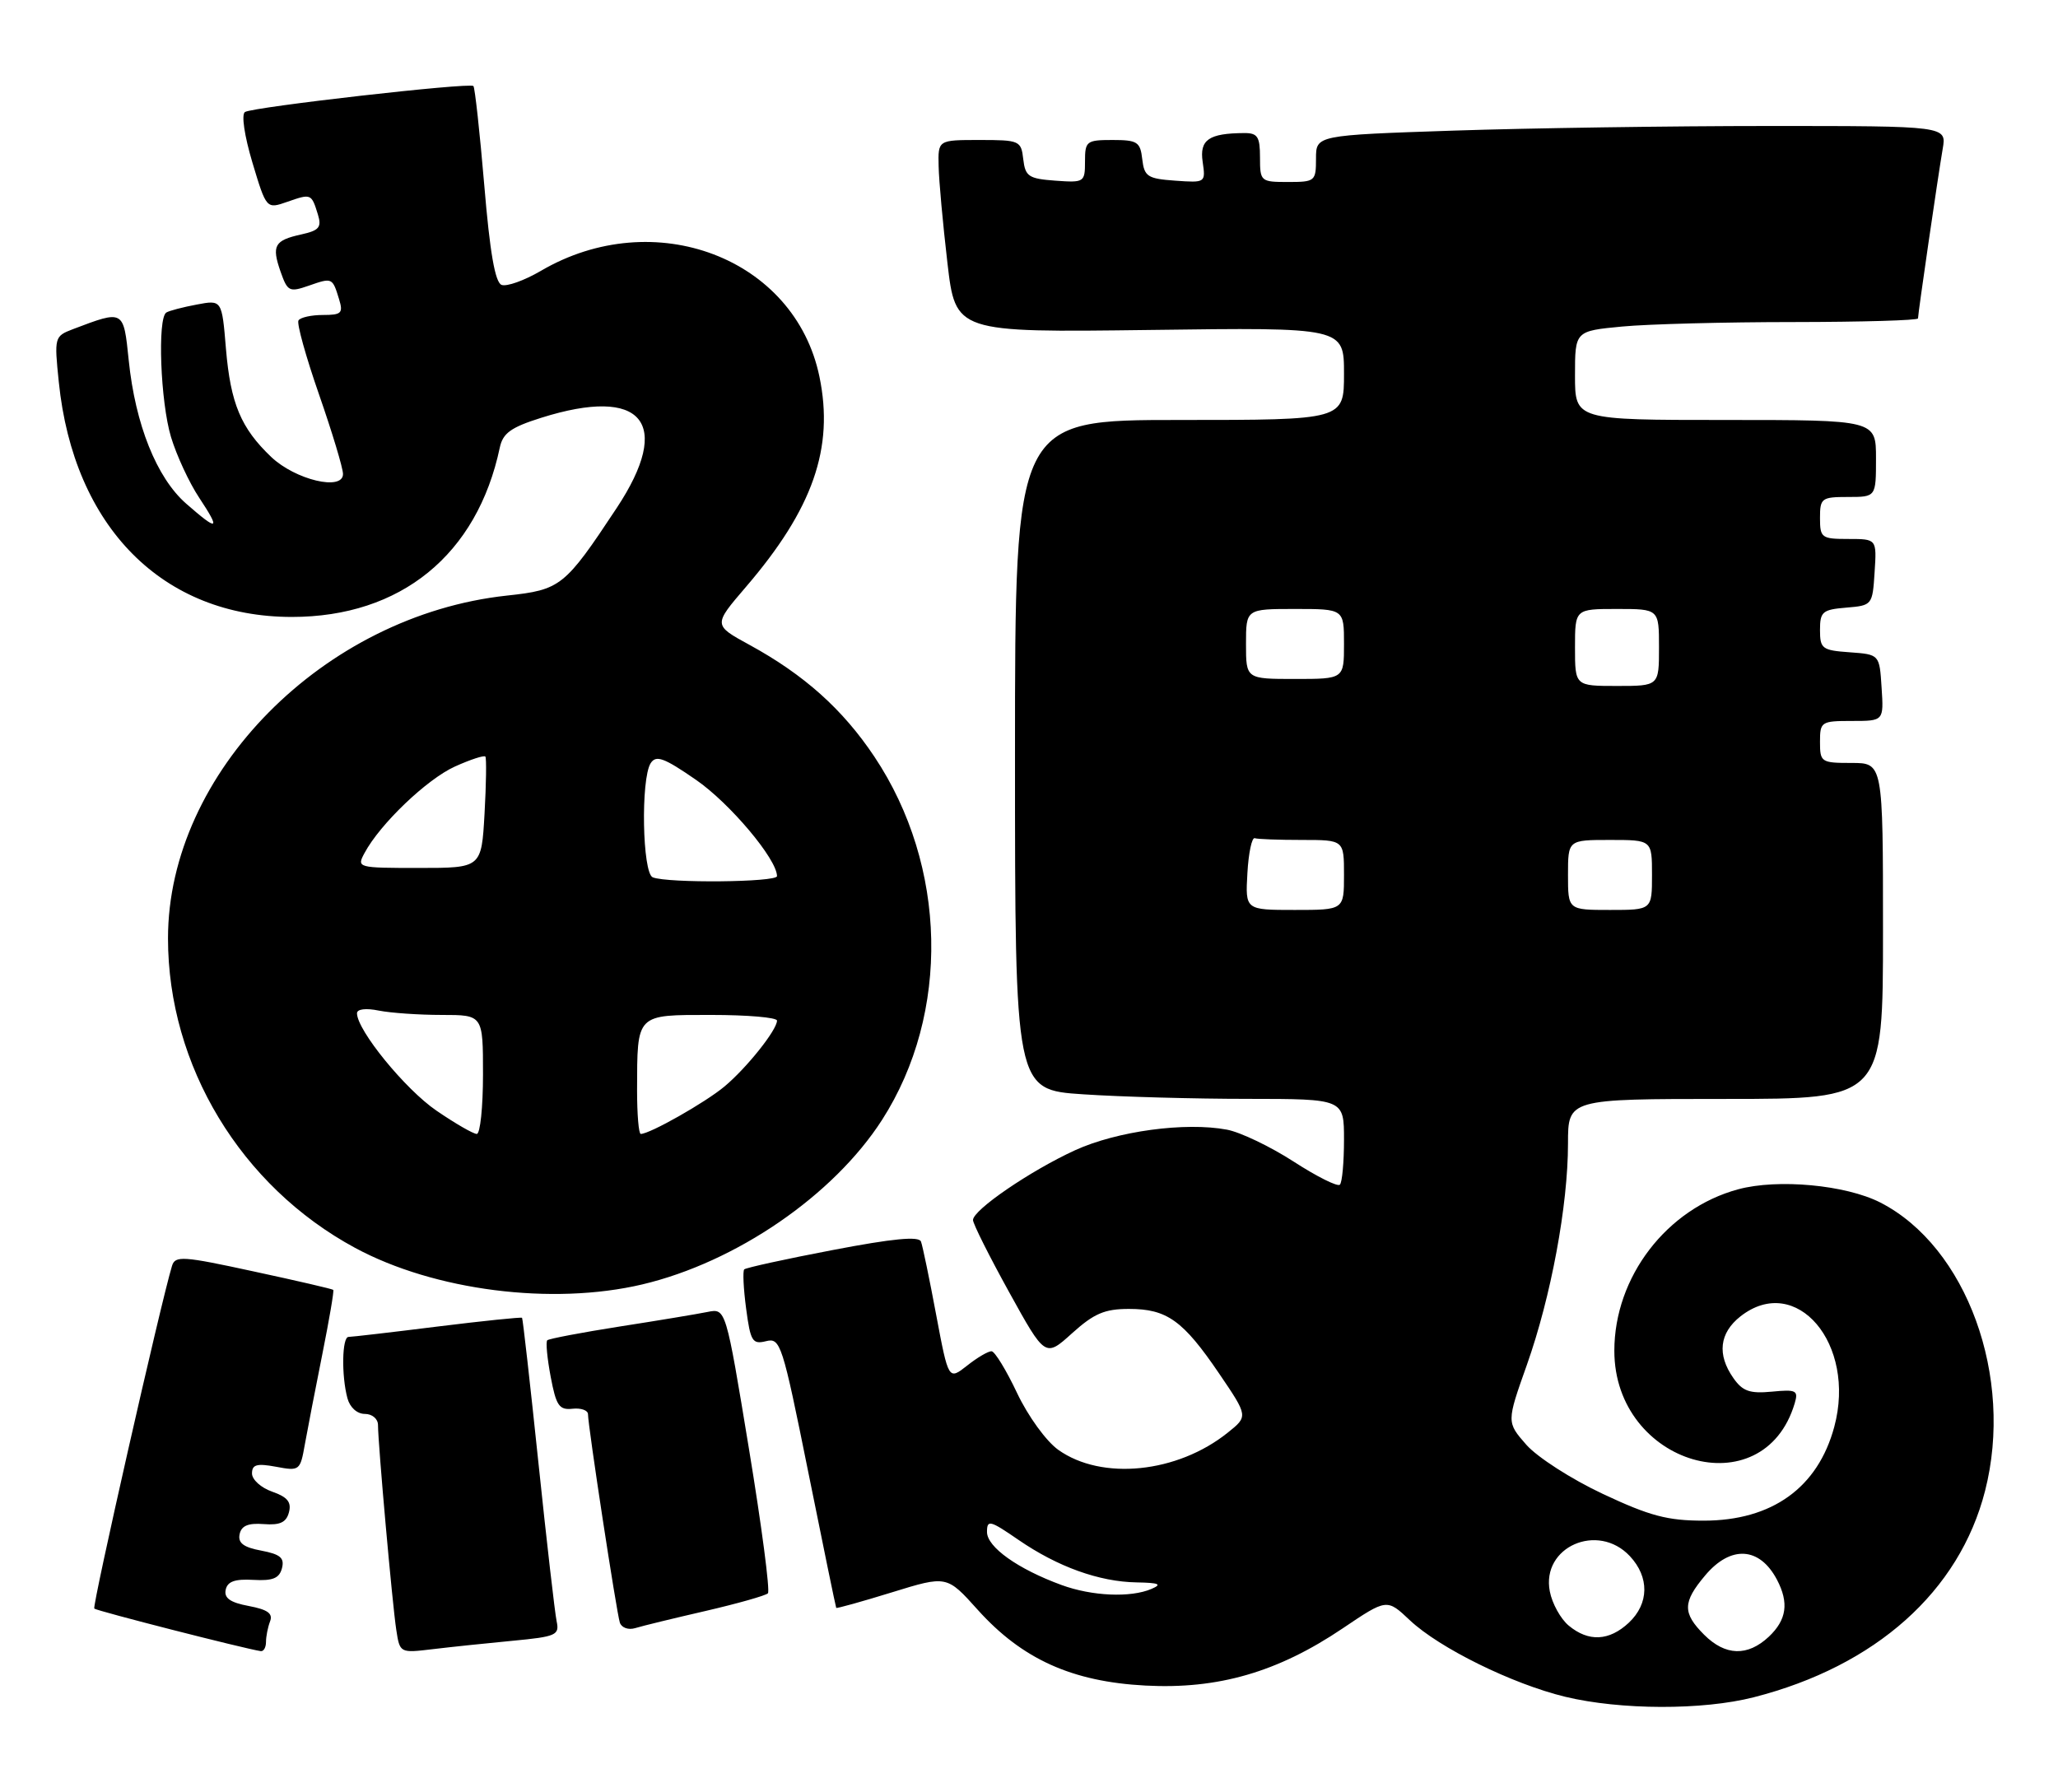 <?xml version="1.0" encoding="UTF-8" standalone="no"?>
<!DOCTYPE svg PUBLIC "-//W3C//DTD SVG 1.1//EN" "http://www.w3.org/Graphics/SVG/1.1/DTD/svg11.dtd" >
<svg xmlns="http://www.w3.org/2000/svg" xmlns:xlink="http://www.w3.org/1999/xlink" version="1.1" viewBox="0 0 294 256">
 <g >
 <path fill="currentColor"
d=" M 250.54 242.48 C 267.95 238.03 279.91 227.36 283.58 213.00 C 287.74 196.74 280.96 178.10 268.60 171.79 C 263.67 169.28 253.97 168.38 248.31 169.91 C 238.10 172.67 230.62 182.43 230.62 192.98 C 230.62 209.29 251.94 215.49 256.39 200.47 C 256.93 198.65 256.61 198.48 253.12 198.82 C 249.96 199.12 248.94 198.76 247.62 196.87 C 245.27 193.52 245.63 190.44 248.63 188.07 C 256.59 181.82 265.23 191.99 262.04 203.84 C 259.70 212.54 253.15 217.25 243.37 217.25 C 238.22 217.25 235.69 216.58 229.00 213.44 C 224.50 211.33 219.62 208.19 218.05 206.41 C 215.22 203.18 215.22 203.18 218.13 194.98 C 221.58 185.23 224.00 172.19 224.00 163.37 C 224.00 157.00 224.00 157.00 246.50 157.00 C 269.00 157.00 269.00 157.00 269.00 133.00 C 269.00 109.00 269.00 109.00 264.50 109.00 C 260.17 109.00 260.00 108.89 260.00 106.00 C 260.00 103.11 260.16 103.00 264.55 103.00 C 269.11 103.00 269.11 103.00 268.80 98.25 C 268.50 93.50 268.50 93.50 264.25 93.19 C 260.30 92.91 260.00 92.68 260.00 90.00 C 260.00 87.39 260.36 87.09 263.75 86.81 C 267.46 86.50 267.50 86.45 267.80 81.75 C 268.11 77.00 268.11 77.00 264.05 77.00 C 260.22 77.00 260.00 76.84 260.00 74.00 C 260.00 71.17 260.22 71.00 264.00 71.00 C 268.00 71.00 268.00 71.00 268.00 65.50 C 268.00 60.00 268.00 60.00 246.50 60.00 C 225.00 60.00 225.00 60.00 225.00 53.64 C 225.00 47.29 225.00 47.29 231.75 46.65 C 235.46 46.30 246.49 46.01 256.25 46.01 C 266.01 46.00 274.00 45.77 274.00 45.49 C 274.00 44.79 276.85 25.21 277.53 21.25 C 278.09 18.00 278.09 18.00 252.71 18.00 C 238.74 18.00 218.47 18.30 207.66 18.66 C 188.00 19.32 188.00 19.32 188.00 22.66 C 188.00 25.89 187.87 26.00 184.00 26.00 C 180.10 26.00 180.00 25.92 180.00 22.50 C 180.00 19.53 179.66 19.00 177.75 19.01 C 172.68 19.04 171.34 19.97 171.81 23.13 C 172.24 26.11 172.22 26.12 167.87 25.81 C 163.94 25.53 163.47 25.22 163.18 22.75 C 162.90 20.27 162.48 20.00 158.93 20.00 C 155.21 20.00 155.00 20.17 155.00 23.06 C 155.00 26.04 154.89 26.11 150.75 25.81 C 146.95 25.53 146.47 25.21 146.18 22.75 C 145.88 20.09 145.66 20.00 139.93 20.00 C 134.00 20.00 134.00 20.00 134.09 23.75 C 134.13 25.81 134.70 32.00 135.34 37.50 C 136.50 47.50 136.50 47.50 164.25 47.14 C 192.00 46.77 192.00 46.77 192.00 53.39 C 192.00 60.00 192.00 60.00 168.50 60.00 C 145.00 60.00 145.00 60.00 145.00 107.85 C 145.00 155.70 145.00 155.70 154.75 156.34 C 160.11 156.70 170.69 156.99 178.25 156.99 C 192.00 157.00 192.00 157.00 192.00 162.83 C 192.00 166.04 191.74 168.93 191.41 169.25 C 191.09 169.58 188.11 168.09 184.79 165.94 C 181.47 163.80 177.20 161.75 175.28 161.39 C 169.32 160.27 159.56 161.60 153.58 164.33 C 147.19 167.26 139.00 172.86 139.00 174.30 C 139.00 174.83 141.32 179.46 144.16 184.60 C 149.32 193.94 149.32 193.94 153.16 190.47 C 156.29 187.65 157.81 187.00 161.28 187.00 C 166.71 187.00 169.01 188.65 174.16 196.23 C 178.31 202.34 178.31 202.34 175.40 204.67 C 168.19 210.46 157.40 211.56 151.18 207.13 C 149.46 205.90 146.87 202.34 145.30 199.02 C 143.76 195.76 142.12 193.08 141.66 193.05 C 141.19 193.02 139.62 193.94 138.16 195.10 C 135.50 197.19 135.50 197.19 133.74 187.85 C 132.78 182.71 131.80 177.99 131.57 177.38 C 131.28 176.58 127.56 176.94 118.95 178.59 C 112.23 179.87 106.55 181.12 106.32 181.35 C 106.09 181.58 106.21 184.10 106.59 186.96 C 107.21 191.63 107.49 192.09 109.43 191.61 C 111.49 191.09 111.76 191.93 115.46 210.28 C 117.59 220.85 119.39 229.59 119.46 229.71 C 119.52 229.82 123.11 228.82 127.42 227.49 C 135.26 225.07 135.26 225.07 139.68 229.99 C 146.02 237.04 153.16 240.26 163.64 240.81 C 174.02 241.36 182.54 238.89 191.81 232.64 C 198.13 228.38 198.13 228.38 201.41 231.48 C 205.61 235.44 216.04 240.58 223.60 242.41 C 231.49 244.31 243.23 244.35 250.54 242.48 Z  M 38.00 234.58 C 38.00 233.80 38.26 232.48 38.58 231.64 C 39.02 230.51 38.23 229.95 35.53 229.44 C 32.90 228.95 31.99 228.31 32.24 227.13 C 32.49 225.94 33.54 225.56 36.18 225.71 C 38.97 225.87 39.90 225.49 40.28 224.05 C 40.66 222.57 40.05 222.05 37.32 221.53 C 34.79 221.06 33.97 220.44 34.23 219.19 C 34.48 217.97 35.45 217.57 37.68 217.74 C 40.01 217.92 40.90 217.50 41.28 216.05 C 41.66 214.60 41.06 213.87 38.89 213.11 C 37.30 212.56 36.00 211.39 36.00 210.51 C 36.00 209.23 36.69 209.04 39.44 209.55 C 42.79 210.18 42.89 210.11 43.55 206.35 C 43.93 204.23 45.05 198.45 46.04 193.50 C 47.03 188.56 47.74 184.41 47.61 184.28 C 47.49 184.15 42.36 182.96 36.22 181.64 C 26.09 179.44 25.02 179.37 24.57 180.86 C 22.97 186.12 13.14 229.48 13.47 229.81 C 13.80 230.14 34.96 235.55 37.25 235.89 C 37.66 235.95 38.00 235.36 38.00 234.58 Z  M 73.24 234.41 C 79.46 233.82 79.94 233.60 79.52 231.63 C 79.27 230.46 78.10 220.28 76.92 209.00 C 75.74 197.72 74.69 188.40 74.58 188.27 C 74.47 188.15 69.02 188.71 62.48 189.52 C 55.93 190.34 50.22 191.00 49.79 191.00 C 48.86 191.00 48.76 196.51 49.63 199.75 C 49.98 201.07 51.01 202.00 52.12 202.00 C 53.17 202.00 54.00 202.70 54.00 203.59 C 54.00 206.22 56.05 229.24 56.61 232.84 C 57.12 236.17 57.13 236.17 61.81 235.61 C 64.39 235.30 69.53 234.76 73.24 234.41 Z  M 100.80 230.15 C 105.37 229.09 109.37 227.96 109.70 227.63 C 110.03 227.30 108.81 218.00 106.99 206.97 C 103.69 186.91 103.69 186.91 101.09 187.43 C 99.67 187.72 94.02 188.66 88.55 189.51 C 83.08 190.37 78.41 191.26 78.18 191.48 C 77.95 191.71 78.17 194.06 78.67 196.70 C 79.45 200.83 79.88 201.47 81.79 201.26 C 83.00 201.13 84.00 201.48 84.00 202.05 C 84.00 203.73 88.08 230.39 88.55 231.82 C 88.80 232.55 89.77 232.90 90.75 232.60 C 91.71 232.30 96.24 231.20 100.80 230.15 Z  M 91.75 183.50 C 105.16 180.33 119.08 170.78 126.01 159.99 C 135.78 144.76 135.33 123.71 124.91 108.10 C 120.39 101.33 114.88 96.40 107.07 92.13 C 101.89 89.30 101.89 89.30 106.52 83.90 C 116.13 72.72 119.18 64.00 117.06 53.80 C 113.54 36.83 93.45 29.21 77.26 38.70 C 74.90 40.08 72.38 40.98 71.65 40.70 C 70.73 40.34 69.98 36.05 69.18 26.44 C 68.54 18.87 67.84 12.51 67.63 12.29 C 67.10 11.76 36.17 15.28 35.00 16.00 C 34.46 16.33 34.91 19.38 36.06 23.23 C 38.06 29.88 38.06 29.88 41.08 28.82 C 44.46 27.64 44.49 27.66 45.42 30.66 C 45.97 32.47 45.59 32.93 43.05 33.49 C 39.20 34.34 38.78 35.08 40.08 38.81 C 41.08 41.65 41.33 41.78 44.12 40.81 C 47.47 39.64 47.49 39.65 48.44 42.75 C 49.05 44.74 48.78 45.00 46.13 45.00 C 44.47 45.00 42.90 45.35 42.64 45.78 C 42.37 46.20 43.70 50.97 45.58 56.37 C 47.46 61.77 49.00 66.88 49.00 67.72 C 49.00 70.18 42.20 68.56 38.75 65.29 C 34.41 61.16 32.94 57.64 32.28 49.84 C 31.70 42.83 31.70 42.83 28.11 43.51 C 26.13 43.88 24.17 44.39 23.76 44.65 C 22.47 45.45 22.92 57.43 24.43 62.44 C 25.22 65.05 27.02 68.95 28.45 71.10 C 31.56 75.80 31.18 75.97 26.58 71.94 C 22.37 68.24 19.33 60.64 18.39 51.48 C 17.64 44.22 17.72 44.26 10.41 47.03 C 7.78 48.04 7.74 48.17 8.40 54.58 C 10.52 75.30 23.26 88.14 41.69 88.14 C 57.25 88.14 68.17 79.25 71.40 63.94 C 71.84 61.88 72.99 61.05 77.31 59.69 C 91.80 55.12 96.18 60.37 88.09 72.59 C 80.66 83.82 80.11 84.26 72.40 85.09 C 46.25 87.92 24.00 110.42 24.00 134.06 C 24.00 152.25 34.41 169.47 50.73 178.28 C 62.06 184.39 78.88 186.53 91.75 183.50 Z  M 243.45 233.55 C 240.34 230.44 240.37 228.90 243.59 225.08 C 247.24 220.73 251.37 220.98 253.85 225.68 C 255.59 228.99 255.24 231.42 252.69 233.83 C 249.65 236.67 246.49 236.58 243.45 233.55 Z  M 224.11 232.25 C 222.95 231.29 221.73 229.08 221.40 227.35 C 220.17 221.00 228.25 217.44 232.83 222.31 C 235.65 225.32 235.59 229.10 232.69 231.83 C 229.89 234.45 226.94 234.60 224.11 232.25 Z  M 151.64 226.44 C 145.41 224.16 141.00 221.02 141.00 218.87 C 141.00 217.08 141.41 217.18 145.49 219.99 C 151.09 223.84 157.02 225.98 162.38 226.07 C 165.60 226.13 166.06 226.33 164.50 227.00 C 161.52 228.28 156.00 228.04 151.64 226.44 Z  M 178.20 124.75 C 178.36 121.86 178.84 119.61 179.25 119.75 C 179.66 119.89 182.70 120.00 186.00 120.00 C 192.00 120.00 192.00 120.00 192.00 125.00 C 192.00 130.00 192.00 130.00 184.95 130.00 C 177.90 130.00 177.90 130.00 178.20 124.75 Z  M 224.00 125.00 C 224.00 120.00 224.00 120.00 230.00 120.00 C 236.00 120.00 236.00 120.00 236.00 125.00 C 236.00 130.00 236.00 130.00 230.00 130.00 C 224.00 130.00 224.00 130.00 224.00 125.00 Z  M 225.00 92.50 C 225.00 87.00 225.00 87.00 231.00 87.00 C 237.00 87.00 237.00 87.00 237.00 92.50 C 237.00 98.00 237.00 98.00 231.00 98.00 C 225.00 98.00 225.00 98.00 225.00 92.50 Z  M 178.00 92.00 C 178.00 87.00 178.00 87.00 185.00 87.00 C 192.00 87.00 192.00 87.00 192.00 92.00 C 192.00 97.00 192.00 97.00 185.00 97.00 C 178.00 97.00 178.00 97.00 178.00 92.00 Z  M 62.36 158.68 C 57.90 155.64 51.00 147.18 51.00 144.76 C 51.00 144.16 52.27 144.00 54.12 144.38 C 55.84 144.72 59.89 145.00 63.12 145.00 C 69.00 145.00 69.00 145.00 69.00 153.50 C 69.00 158.18 68.60 162.00 68.11 162.00 C 67.62 162.00 65.03 160.51 62.36 158.68 Z  M 91.01 155.75 C 91.04 144.75 90.79 145.00 101.62 145.00 C 106.78 145.00 111.00 145.36 111.00 145.81 C 111.00 147.14 106.69 152.55 103.50 155.22 C 100.76 157.51 92.84 162.00 91.54 162.00 C 91.24 162.00 91.01 159.19 91.01 155.75 Z  M 93.25 125.34 C 91.76 124.74 91.52 111.31 92.95 109.04 C 93.72 107.84 94.84 108.24 99.41 111.40 C 104.24 114.72 111.00 122.75 111.00 125.17 C 111.00 126.05 95.38 126.20 93.25 125.34 Z  M 52.08 121.86 C 54.29 117.72 61.00 111.31 64.99 109.51 C 67.21 108.51 69.16 107.87 69.34 108.09 C 69.51 108.32 69.46 111.99 69.22 116.25 C 68.78 124.00 68.78 124.00 59.86 124.00 C 51.04 124.00 50.94 123.97 52.08 121.86 Z "/>
</g>
</svg>